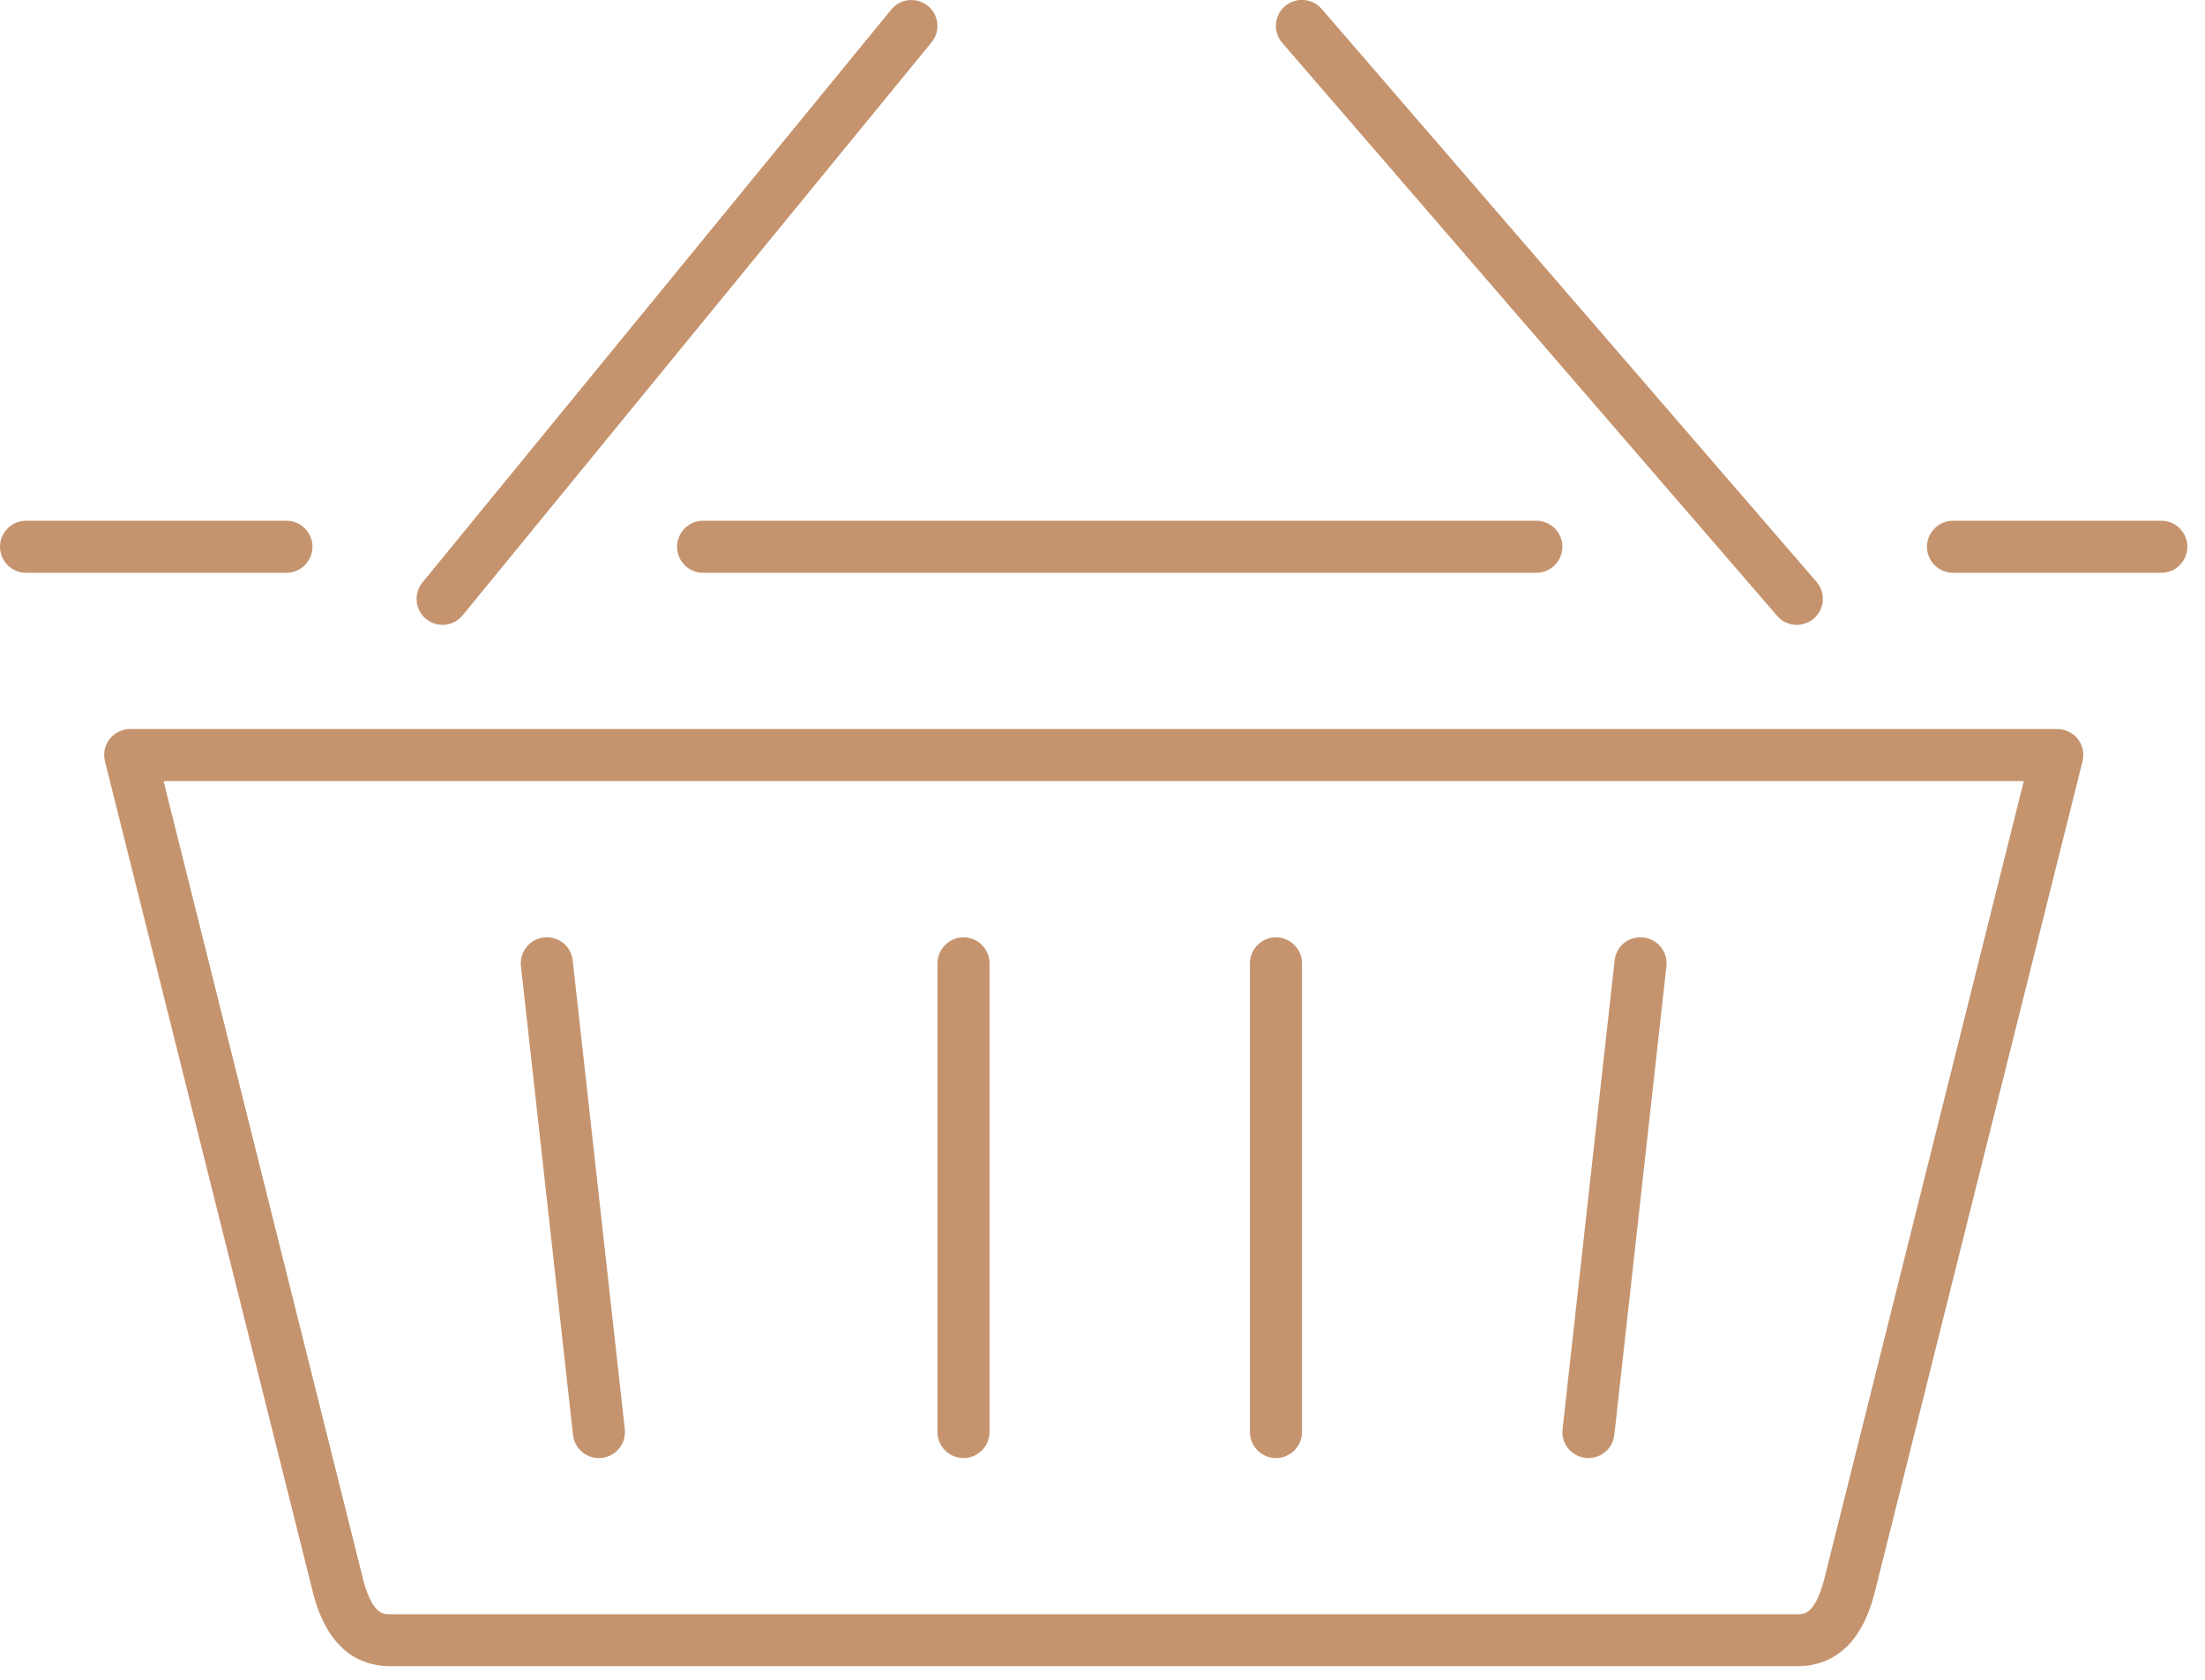 <?xml version="1.0" encoding="utf-8"?>
<!-- Generator: Adobe Illustrator 23.0.0, SVG Export Plug-In . SVG Version: 6.00 Build 0)  -->
<svg version="1.1" id="Capa_1" xmlns="http://www.w3.org/2000/svg" xmlns:xlink="http://www.w3.org/1999/xlink" x="0px" y="0px"
	 viewBox="0 0 42 32" style="enable-background:new 0 0 42 32;" xml:space="preserve">
<style type="text/css">
	.st0{fill:#C5946E;}
</style>
<g transform="scale(0.031 0.031)">
	<path class="st0" d="M1264,448H80c-4.9,0-9.6,2.3-12.6,6.1s-4.1,8.9-2.9,13.7l128.2,512.5c3.1,10.8,12.5,43.6,47.4,43.6h864
		c35,0,44.3-32.8,47.5-44.1l128-512c1.2-4.8,0.1-9.9-2.9-13.7C1273.6,450.3,1268.9,448,1264,448z M1120.6,971.6
		c-5.8,20.4-11.8,20.4-16.6,20.4H240c-4.8,0-10.8,0-16.5-19.9L100.5,480h1143C1243.5,480,1120.6,971.6,1120.6,971.6z M592,896
		c8.8,0,16-7.2,16-16V592c0-8.8-7.2-16-16-16s-16,7.2-16,16v288C576,888.8,583.2,896,592,896z M368,896c0.6,0,1.2,0,1.8-0.1
		c8.8-1,15.1-8.9,14.1-17.7l-32-288c-1-8.8-8.6-15-17.7-14.1c-8.8,1-15.1,8.9-14.1,17.7l32,288C353,890,359.9,896,368,896z M784,896
		c8.8,0,16-7.2,16-16V592c0-8.8-7.2-16-16-16s-16,7.2-16,16v288C768,888.8,775.2,896,784,896z M974.2,895.9c0.6,0.1,1.2,0.1,1.8,0.1
		c8,0,15-6,15.9-14.2l32-288c1-8.8-5.3-16.7-14.1-17.7c-9.2-0.9-16.7,5.3-17.7,14.1l-32,288C959.1,887,965.4,894.9,974.2,895.9z
		 M1104,384c3.7,0,7.4-1.3,10.5-3.9c6.7-5.8,7.4-15.9,1.6-22.6l-304-352c-5.8-6.7-15.9-7.4-22.6-1.7c-6.7,5.8-7.4,15.9-1.6,22.6
		l304,352C1095.1,382.1,1099.5,384,1104,384z M570.1,3.6c-6.8-5.5-16.9-4.6-22.5,2.3l-288,352c-5.6,6.8-4.6,16.9,2.2,22.5
		c3,2.4,6.6,3.6,10.1,3.6c4.6,0,9.2-2,12.4-5.9l288-352C578,19.3,577,9.2,570.1,3.6z M1328,320h-128c-8.8,0-16,7.2-16,16
		s7.2,16,16,16h128c8.8,0,16-7.2,16-16S1336.8,320,1328,320z M432,352h512c8.8,0,16-7.2,16-16s-7.2-16-16-16H432
		c-8.8,0-16,7.2-16,16S423.2,352,432,352z M16,352h160c8.8,0,16-7.2,16-16s-7.2-16-16-16H16c-8.8,0-16,7.2-16,16S7.2,352,16,352z"/>
</g>
</svg>
